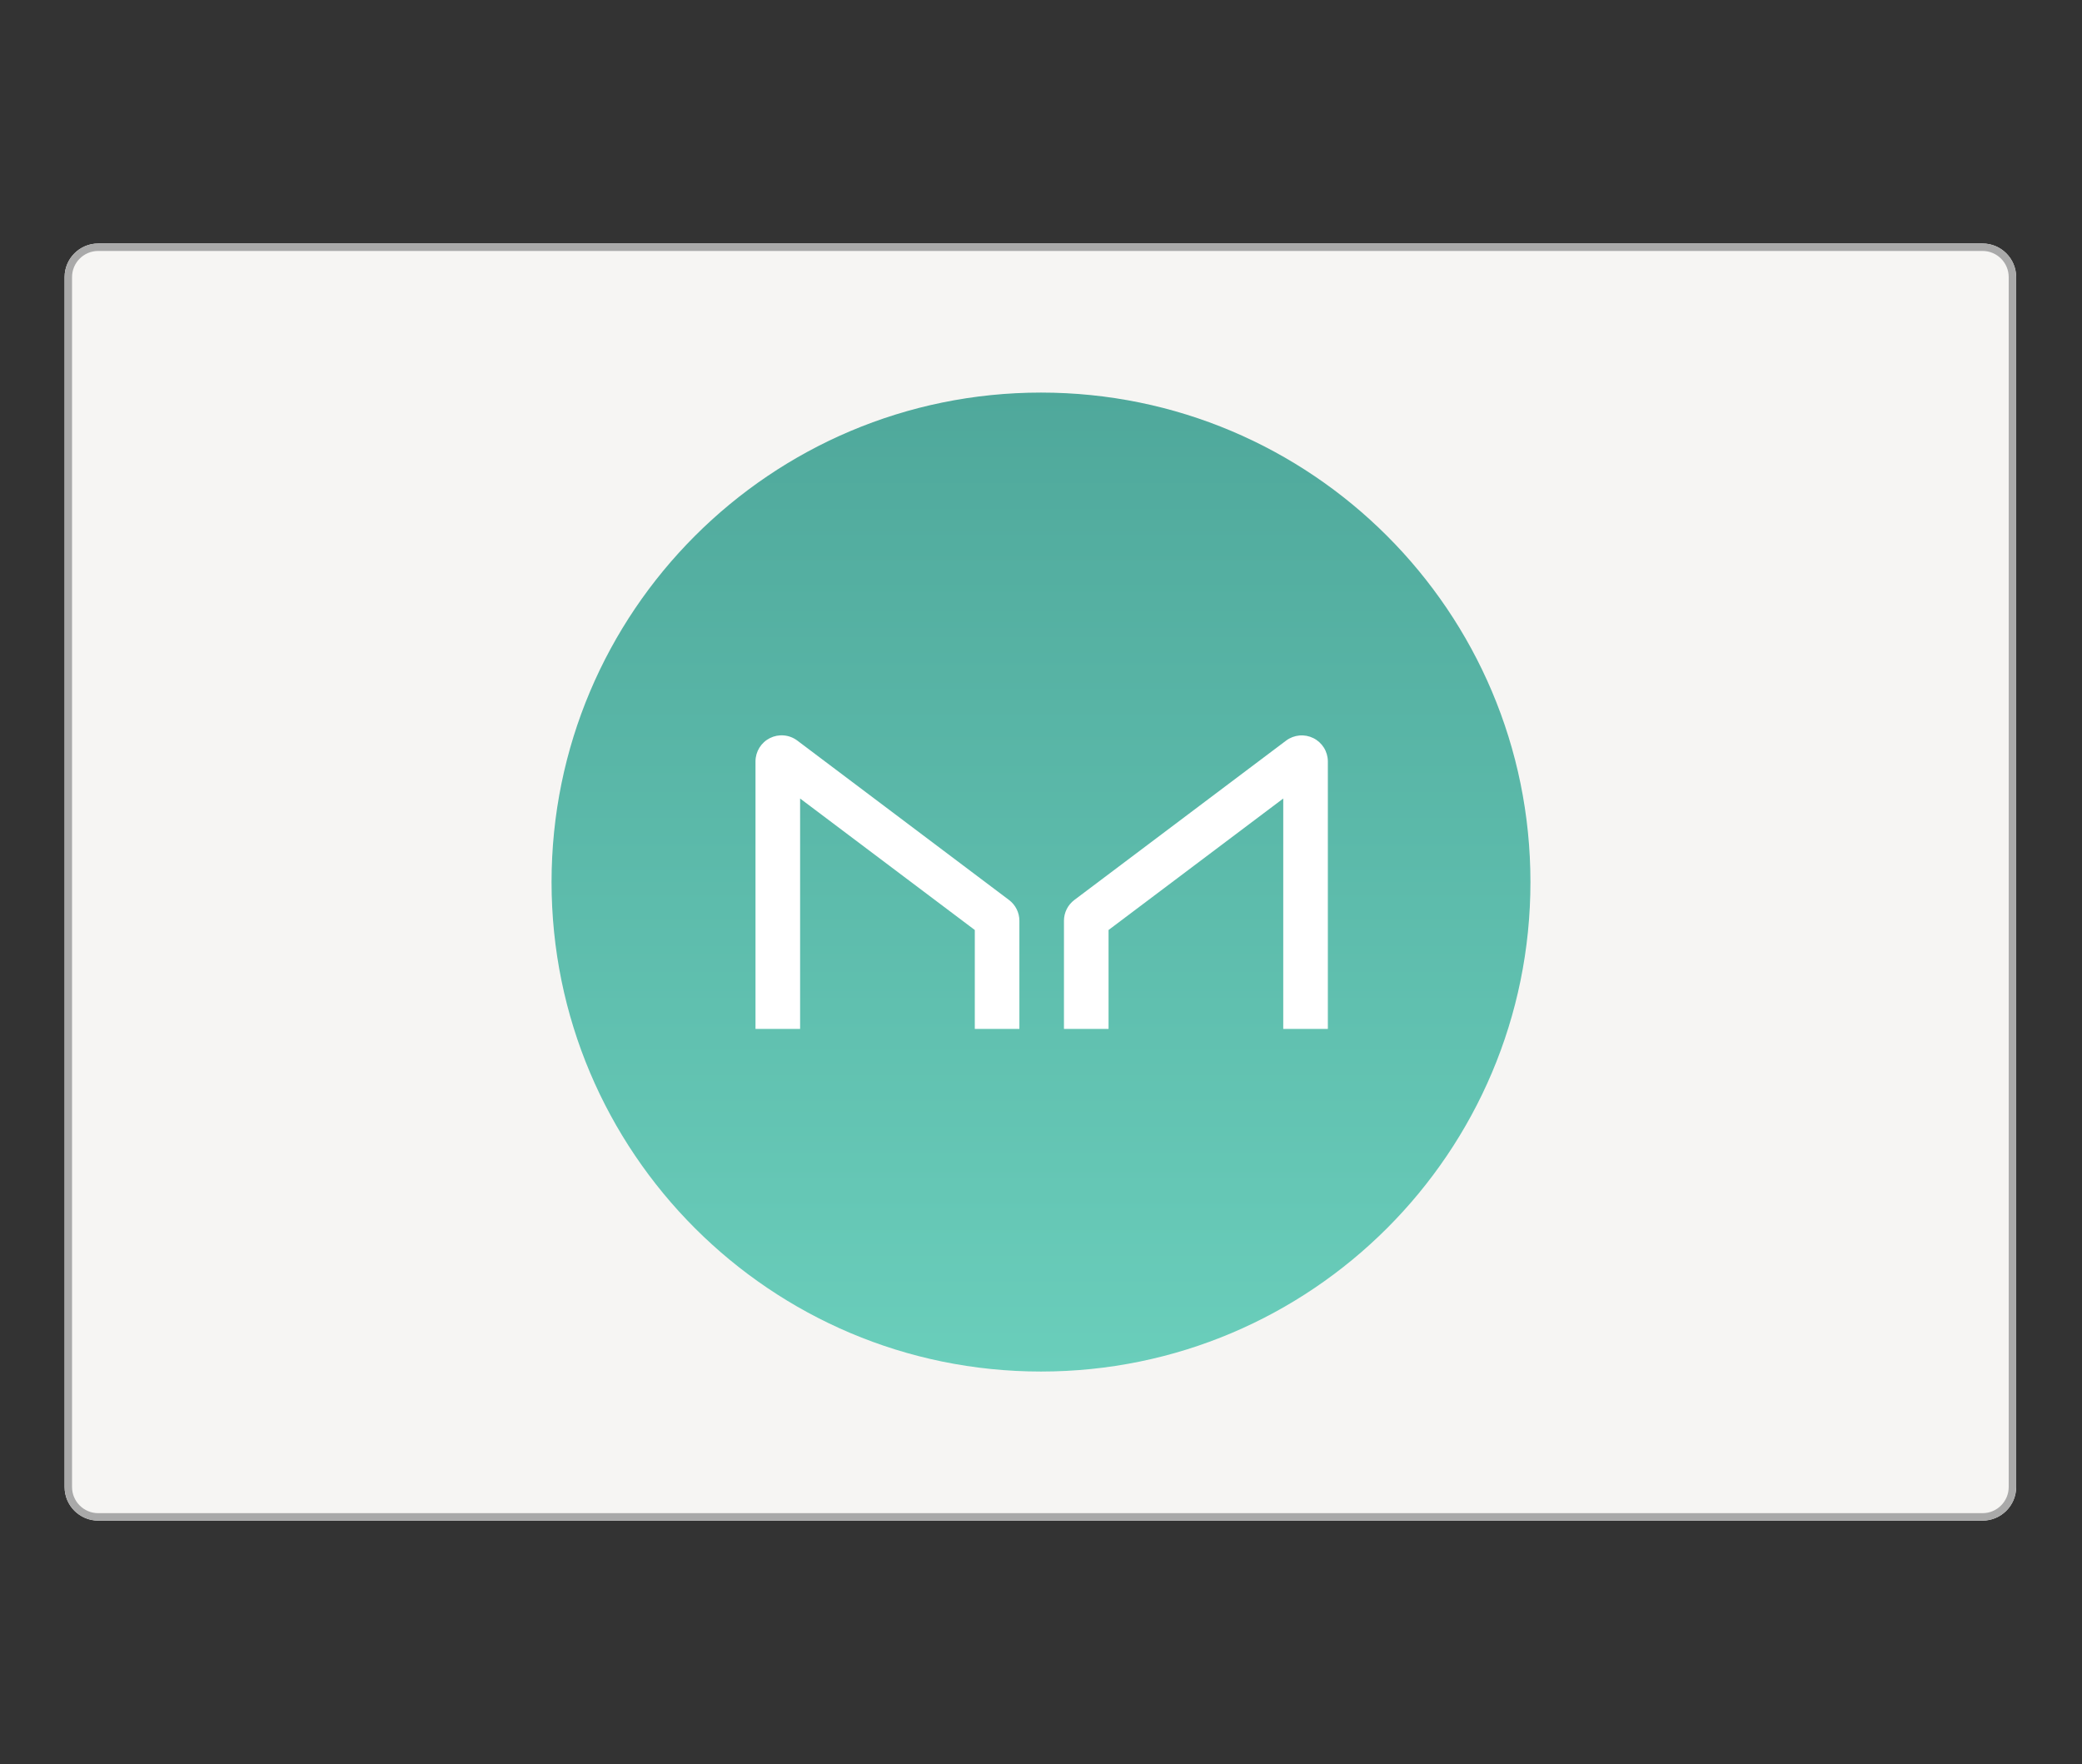 <svg width="419" height="355" viewBox="0 0 419 355" fill="none" xmlns="http://www.w3.org/2000/svg">
    <rect x="0" y="0" width="419" height="355" fill="#333333" stroke="none"/>
    <path d="M398.977 306H19.772C16.032 306 13 302.971 13 299.237V55.764C13 52.029 16.032 49 19.772 49H398.977C402.717 49 405.749 52.029 405.749 55.764V299.237C405.748 302.972 402.716 306 398.977 306Z" fill="#F6F5F3"/>
    <path d="M398.977 305.25C402.302 305.25 404.999 302.558 404.999 299.237V55.764C404.999 52.443 402.303 49.75 398.977 49.75H19.772C16.446 49.75 13.75 52.443 13.75 55.764V299.237C13.75 302.557 16.446 305.25 19.772 305.25H398.977Z" stroke="#A9A9A9" stroke-width="1.5"/>
    <path d="M209.5 276C263.9 276 308 231.9 308 177.5C308 123.1 263.9 79 209.5 79C155.1 79 111 123.1 111 177.5C111 231.9 155.1 276 209.5 276Z" fill="url(#paint0_linear)"/>
    <path d="M161.02 207.048V160.687L196.178 187.148V207.048H205.151V185.28C205.149 184.471 204.96 183.673 204.598 182.95C204.237 182.226 203.712 181.596 203.066 181.11L160.429 149.009C159.649 148.429 158.724 148.078 157.756 147.993C156.788 147.908 155.816 148.093 154.947 148.527C154.078 148.962 153.347 149.629 152.834 150.454C152.321 151.279 152.048 152.23 152.043 153.201V207.048H161.02ZM258.252 207.048V160.687L223.094 187.148V207.048H214.121V185.28C214.123 184.471 214.312 183.673 214.673 182.95C215.035 182.226 215.56 181.596 216.206 181.11L258.843 149.022C259.622 148.443 260.546 148.092 261.513 148.006C262.479 147.921 263.451 148.105 264.319 148.537C265.188 148.97 265.919 149.635 266.433 150.458C266.946 151.282 267.222 152.231 267.229 153.201V207.048H258.252Z" fill="white"/>
    <defs>
        <linearGradient id="paint0_linear" x1="209.5" y1="79" x2="209.5" y2="276" gradientUnits="userSpaceOnUse">
            <stop stop-color="#4FA89B"/>
            <stop offset="1" stop-color="#6ACEBB"/>
        </linearGradient>
    </defs>
</svg>
